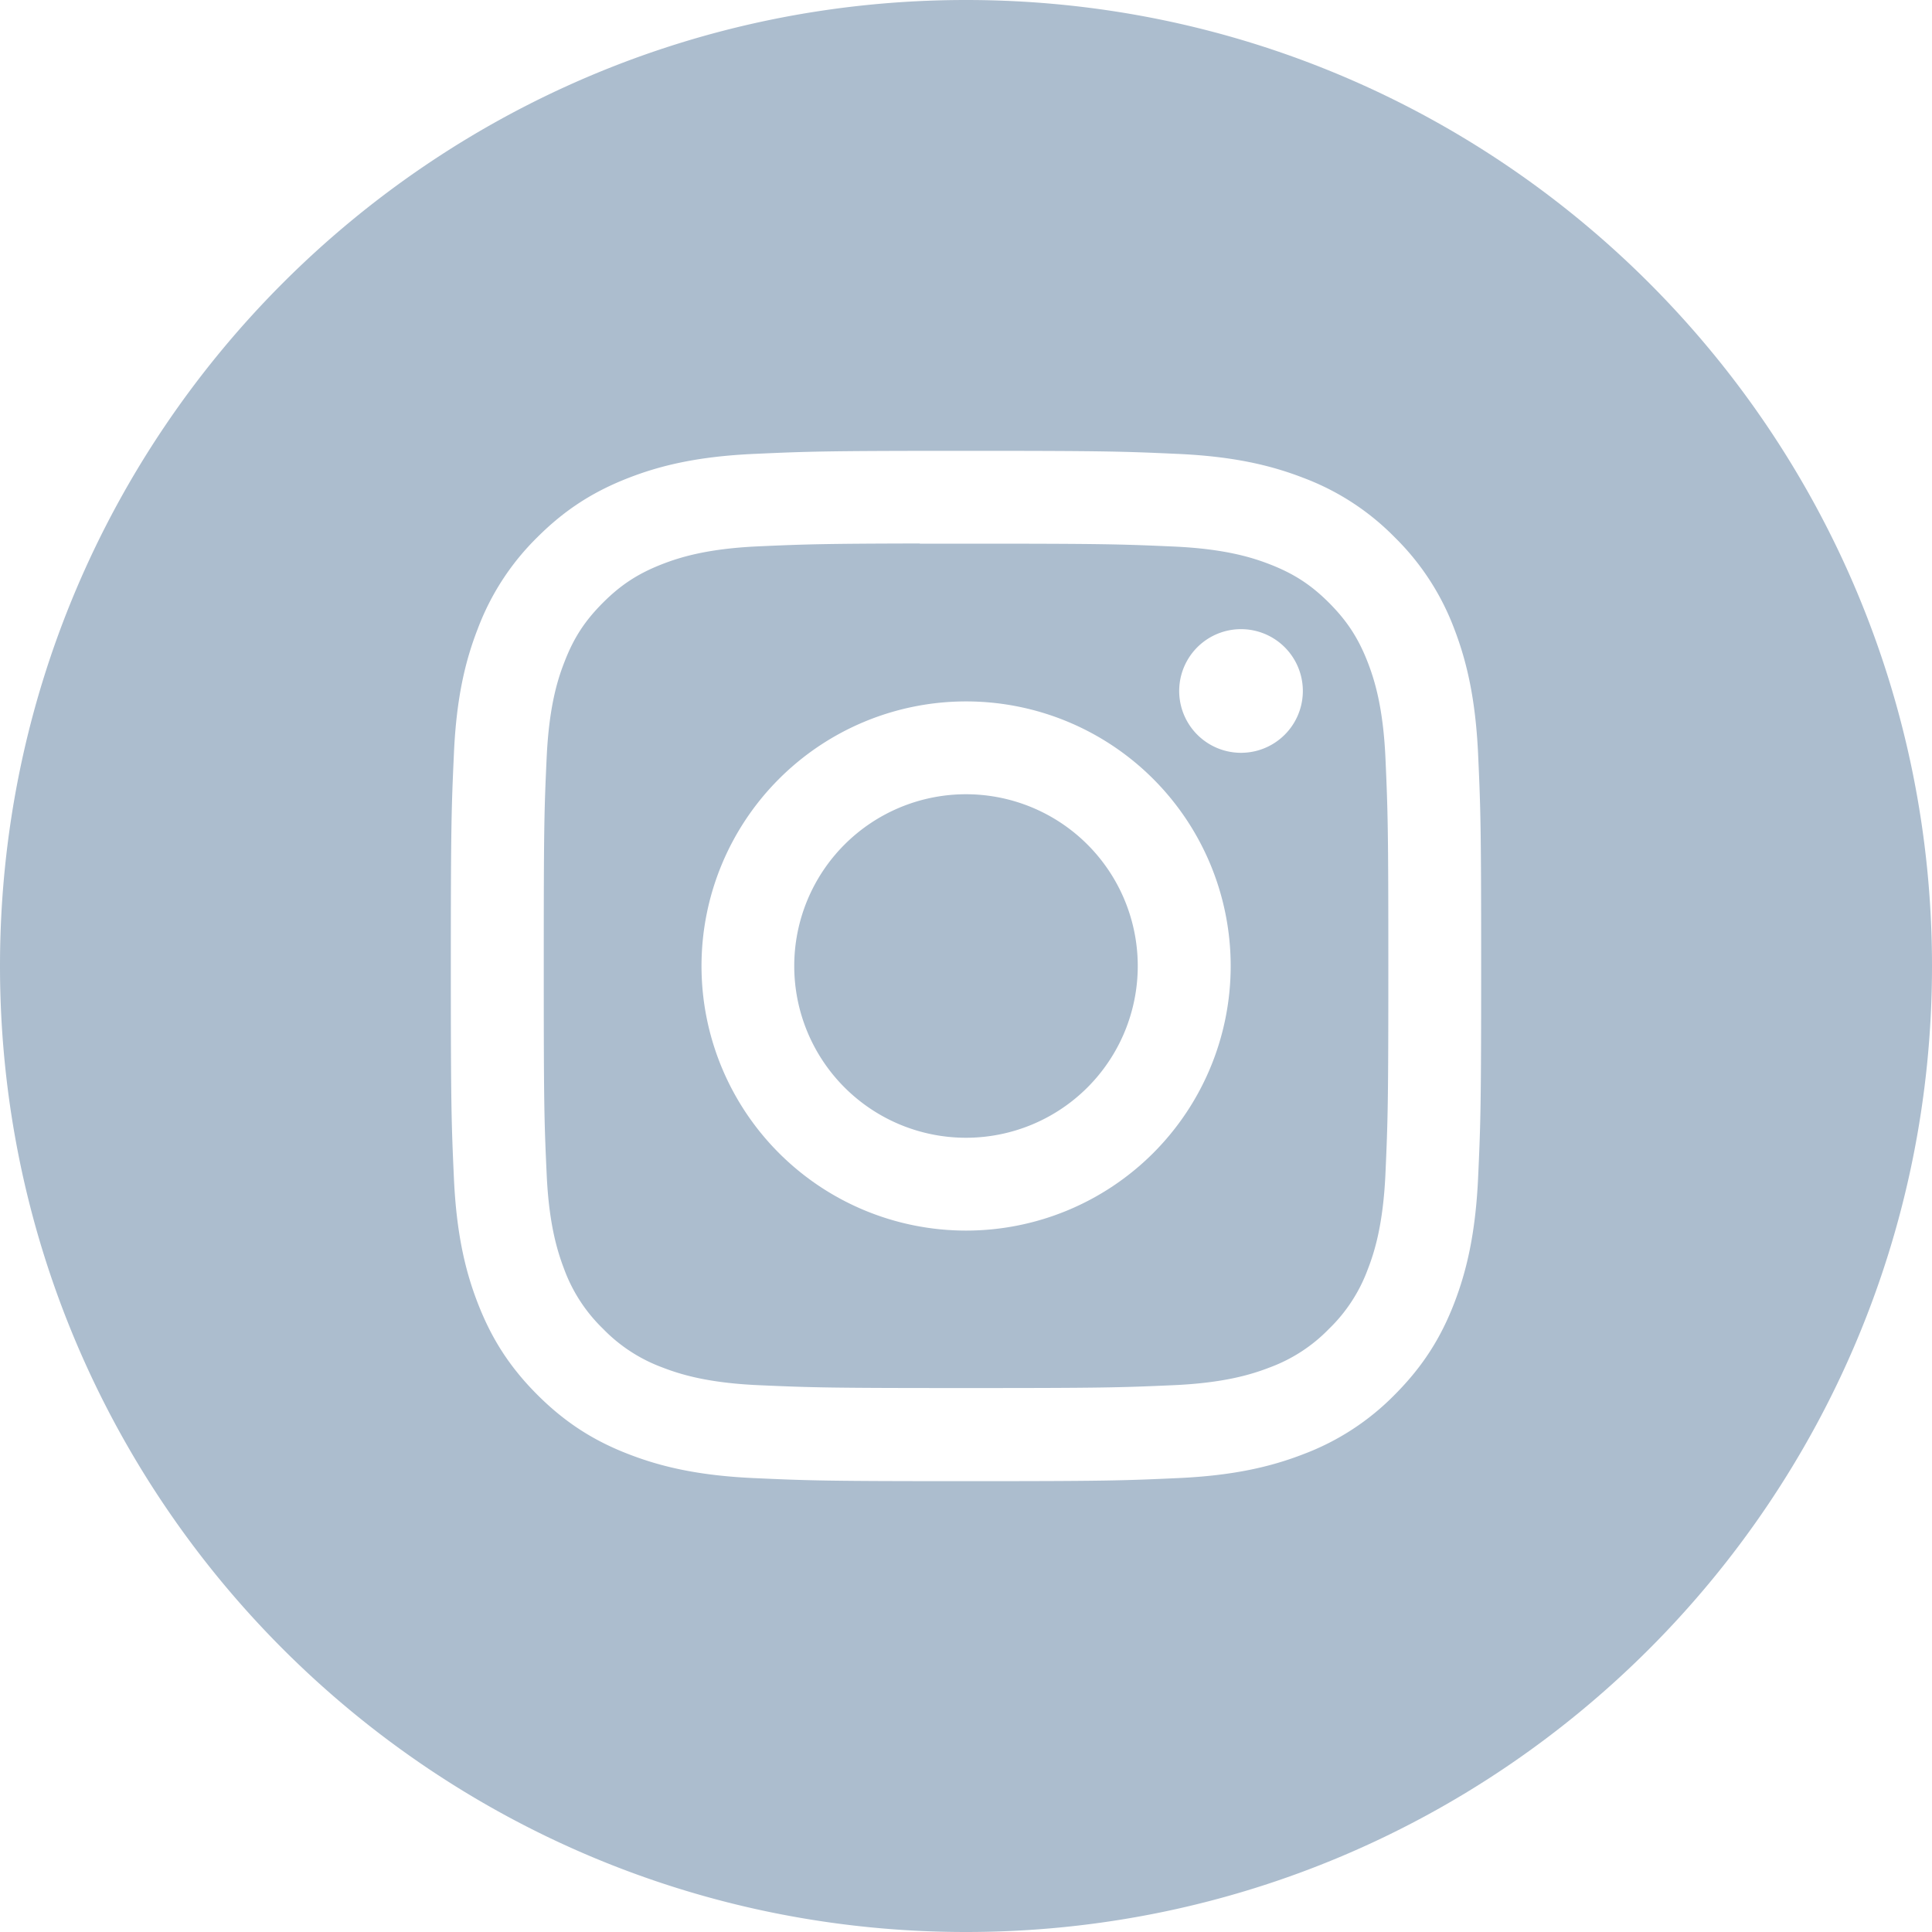 <svg width="20" height="20" fill="none" xmlns="http://www.w3.org/2000/svg"><path fill-rule="evenodd" clip-rule="evenodd" d="M0 10C0 4.477 4.477 0 10 0s10 4.477 10 10-4.477 10-10 10S0 15.523 0 10Zm10-5.333c-1.448 0-1.63.006-2.199.032-.567.026-.955.116-1.294.248-.35.136-.648.318-.945.615a2.618 2.618 0 0 0-.615.944c-.133.34-.223.727-.248 1.295-.026.569-.032.75-.032 2.2 0 1.447.006 1.629.032 2.198.026.567.116.955.248 1.294.136.35.318.648.615.945.296.296.594.48.944.615.34.132.727.222 1.295.248.569.026.75.032 2.199.032 1.448 0 1.63-.006 2.198-.032.568-.026.956-.116 1.296-.248a2.61 2.61 0 0 0 .944-.615c.296-.297.479-.594.615-.945.131-.339.221-.727.248-1.294.026-.57.032-.75.032-2.199 0-1.448-.006-1.63-.032-2.2-.027-.567-.117-.954-.248-1.294a2.617 2.617 0 0 0-.615-.944 2.607 2.607 0 0 0-.945-.615c-.34-.132-.728-.222-1.295-.248-.57-.026-.75-.032-2.2-.032h.003Z" fill="#ACBDCE"/><path fill-rule="evenodd" clip-rule="evenodd" d="M9.522 5.628h.479c1.424 0 1.592.005 2.155.03.52.024.802.111.99.184.249.097.426.212.613.399.186.187.302.364.399.613.073.188.16.47.184.99.025.563.03.731.03 2.155 0 1.423-.005 1.592-.03 2.154-.024.52-.111.803-.184.99a1.65 1.65 0 0 1-.4.613 1.65 1.65 0 0 1-.612.399c-.188.073-.47.16-.99.184-.563.025-.732.03-2.155.03-1.425 0-1.593-.005-2.156-.03-.52-.024-.802-.111-.99-.184a1.653 1.653 0 0 1-.613-.4 1.653 1.653 0 0 1-.4-.612c-.072-.188-.16-.47-.183-.99-.026-.562-.03-.731-.03-2.155 0-1.425.004-1.593.03-2.155.024-.52.11-.802.184-.99.096-.25.212-.427.399-.614.186-.186.364-.302.613-.399.188-.073.47-.16.99-.184.492-.022.683-.028 1.677-.03v.002Zm3.325.885a.64.64 0 1 0 0 1.28.64.64 0 0 0 0-1.28Zm-2.846.748a2.739 2.739 0 1 0 0 5.478 2.739 2.739 0 0 0 0-5.478Z" fill="#ACBDCE"/><path fill-rule="evenodd" clip-rule="evenodd" d="M10 8.222a1.778 1.778 0 1 1 0 3.556 1.778 1.778 0 0 1 0-3.556Z" fill="#ACBDCE"/></svg>